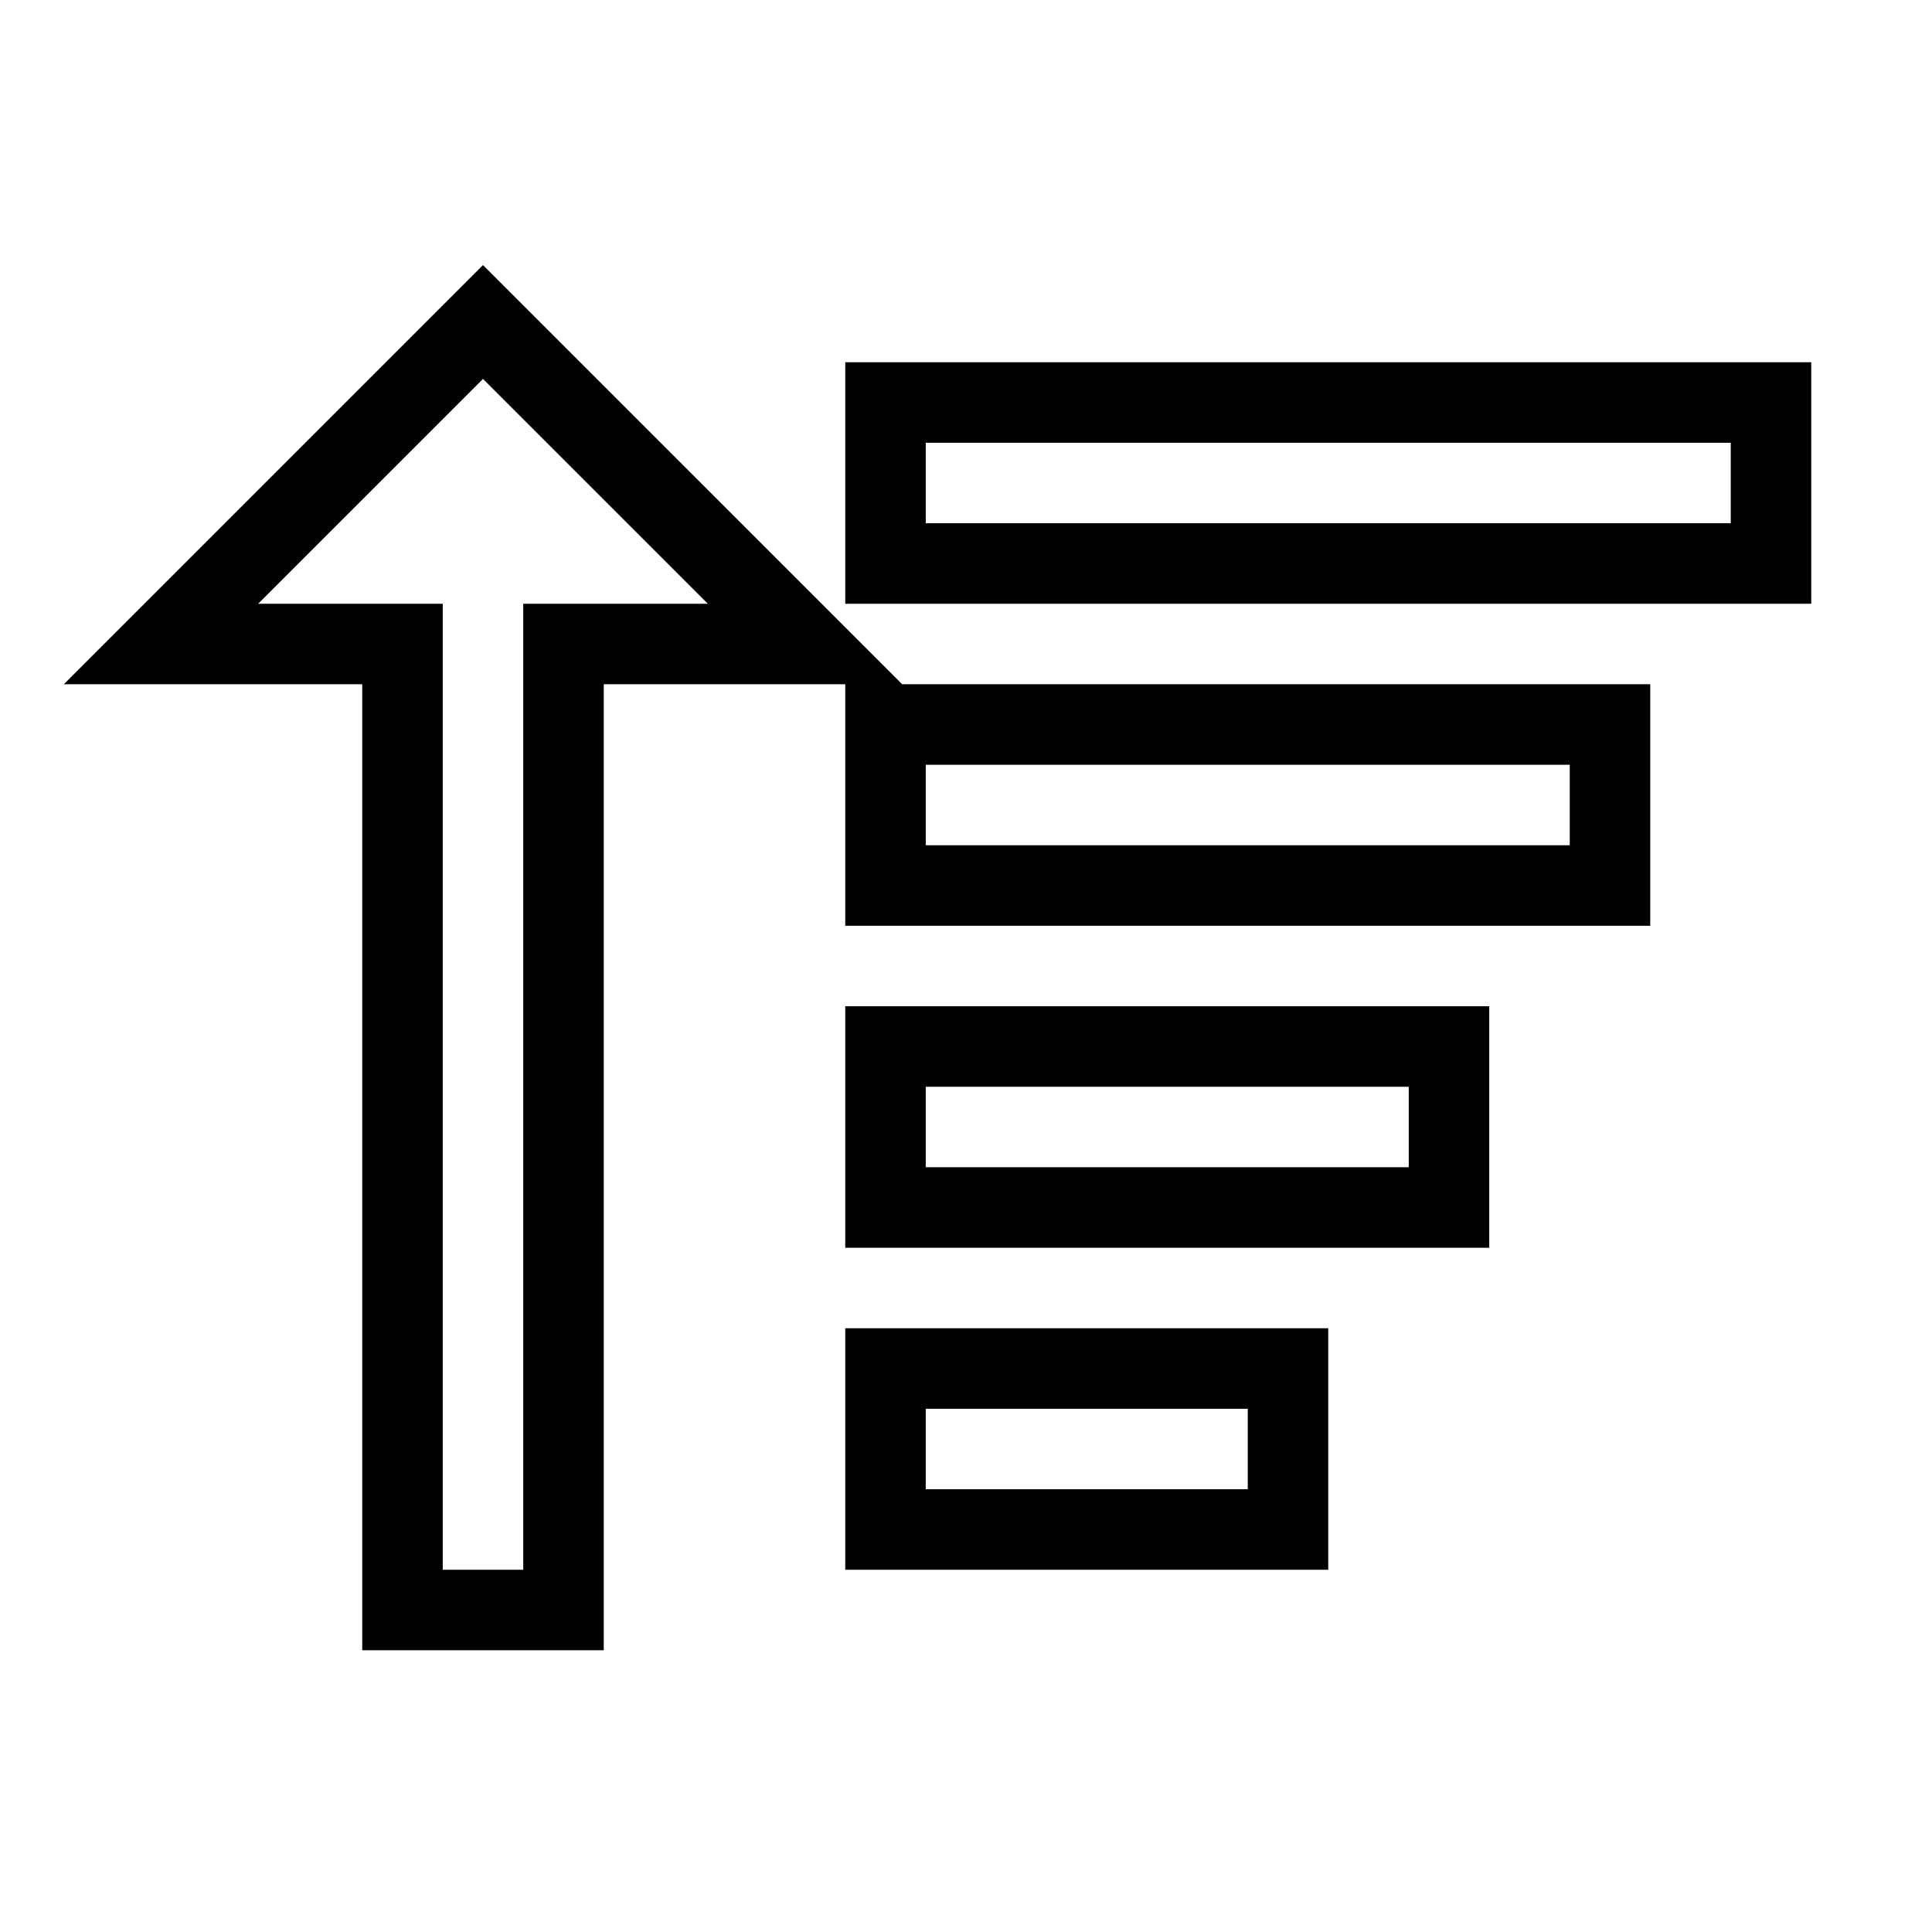 <svg xmlns="http://www.w3.org/2000/svg" fill="none" stroke="currentColor" viewBox="0 0 24 24"><path d="M11 9H20V11H11zM11 13H18V15H11zM11 5H22V7H11zM11 17H16V19H11zM5 20L7 20 7 8 10 8 6 4 2 8 5 8z"/></svg>